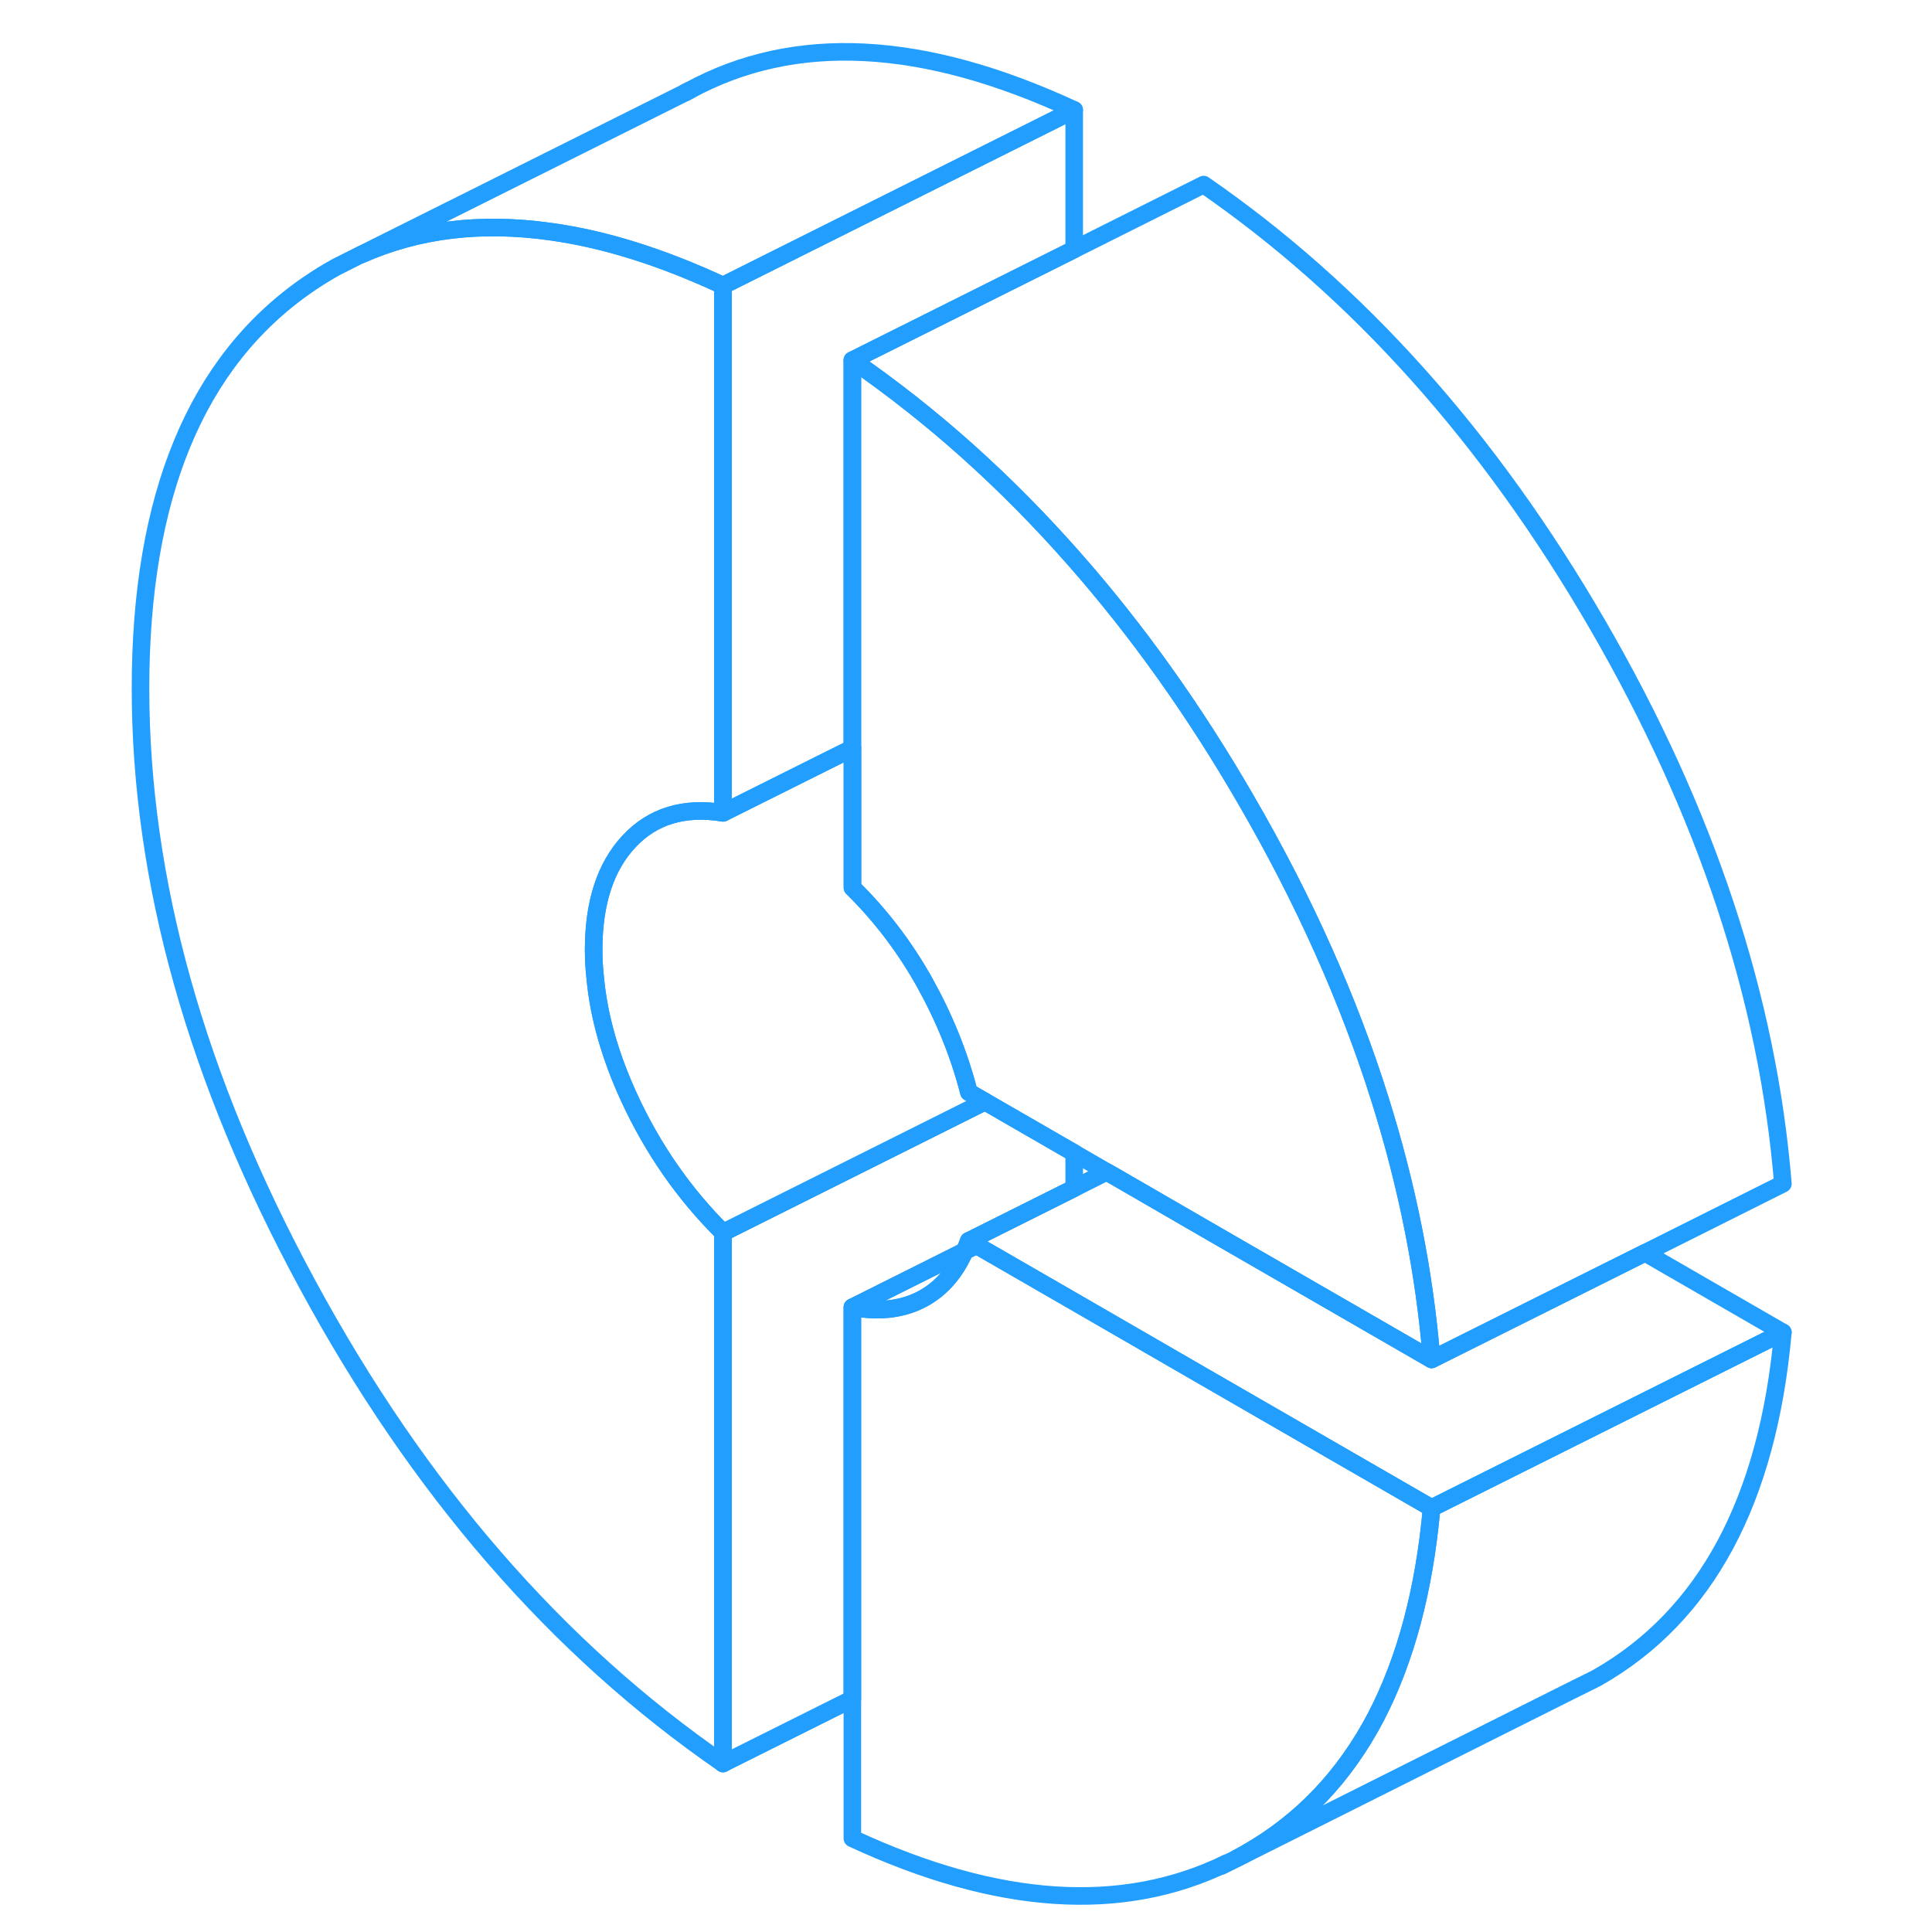 <svg width="48" height="48" viewBox="0 0 98 110" fill="none" xmlns="http://www.w3.org/2000/svg" stroke-width="1px" stroke-linecap="round" stroke-linejoin="round"><path d="M49.16 70.65C49.09 70.85 49.01 71.04 48.92 71.23L49.59 70.9L49.16 70.65Z" stroke="#229EFF" stroke-linejoin="round"/><path d="M49.16 70.65C49.09 70.85 49.01 71.04 48.92 71.23L49.59 70.9L49.16 70.65ZM46.64 73.89C47.62 73.33 48.39 72.45 48.93 71.24L42.54 74.43C44.13 74.72 45.5 74.54 46.64 73.89Z" stroke="#229EFF" stroke-linejoin="round"/><path d="M75.51 85.86C75.09 90.54 74.03 94.49 72.35 97.73C70.58 101.12 68.12 103.71 64.96 105.51C64.79 105.61 64.62 105.7 64.45 105.79C64.26 105.89 64.08 105.98 63.89 106.07H63.86C57.91 108.98 50.8 108.51 42.53 104.67V74.43C44.12 74.72 45.49 74.54 46.63 73.89C47.61 73.33 48.38 72.45 48.92 71.24L49.59 70.9L55.16 74.11L62.53 78.37L75.51 85.86Z" stroke="#229EFF" stroke-linejoin="round"/><path d="M95.51 75.86L75.51 85.86L62.53 78.37L55.16 74.11L49.6 70.9L49.16 70.65L55.16 67.65L57.01 66.72L57.45 66.97L62.53 69.91L75.51 77.4L87.66 71.33L95.51 75.86Z" stroke="#229EFF" stroke-linejoin="round"/><path d="M55.16 6.26V14.2L42.53 20.51V42.6L35.16 46.28V16.26L55.16 6.26Z" stroke="#229EFF" stroke-linejoin="round"/><path d="M29.82 47.9C28.47 49.34 27.8 51.4 27.8 54.08C27.8 54.61 27.83 55.14 27.89 55.68C28.09 57.87 28.74 60.14 29.82 62.49C31.17 65.42 32.95 67.98 35.17 70.18V100.41C25.71 93.89 17.81 84.79 11.49 73.1C5.16 61.42 2 50.11 2 39.19C2 28.27 5.16 20.61 11.49 16.23C12.04 15.85 12.6 15.5 13.17 15.19L14.44 14.55L14.56 14.5C17.8 13.06 21.4 12.63 25.36 13.19C28.42 13.61 31.69 14.64 35.17 16.26V46.28C32.95 45.92 31.17 46.46 29.82 47.9Z" stroke="#229EFF" stroke-linejoin="round"/><path d="M55.16 6.26L35.16 16.26C31.68 14.64 28.41 13.61 25.35 13.19C21.39 12.63 17.79 13.06 14.55 14.5L33.02 5.27L33.23 5.16C39.24 1.88 46.55 2.26 55.16 6.26Z" stroke="#229EFF" stroke-linejoin="round"/><path d="M75.51 77.4L62.53 69.91L57.45 66.97L57.01 66.72L55.16 65.65L50.08 62.72L49.16 62.19C48.61 60.04 47.76 57.95 46.63 55.92C45.49 53.89 44.12 52.1 42.53 50.54V20.51C47.09 23.66 51.3 27.43 55.16 31.82C58.73 35.87 62 40.45 64.96 45.57C68.26 51.26 70.8 56.94 72.58 62.62C74.13 67.55 75.11 72.48 75.51 77.4Z" stroke="#229EFF" stroke-linejoin="round"/><path d="M95.51 67.4L87.66 71.33L75.51 77.4C75.11 72.48 74.13 67.55 72.58 62.62C70.8 56.94 68.26 51.26 64.96 45.57C62 40.45 58.73 35.87 55.16 31.82C51.3 27.43 47.09 23.66 42.53 20.51L55.16 14.2L62.53 10.51C71.31 16.57 78.79 24.92 84.96 35.57C91.13 46.22 94.65 56.83 95.51 67.4Z" stroke="#229EFF" stroke-linejoin="round"/><path d="M50.09 62.72L35.59 69.97L35.17 70.18C32.95 67.98 31.17 65.42 29.82 62.49C28.74 60.14 28.09 57.87 27.89 55.68C27.83 55.14 27.8 54.61 27.8 54.08C27.8 51.4 28.47 49.34 29.82 47.9C31.17 46.46 32.95 45.92 35.17 46.28L42.54 42.6V50.54C44.13 52.1 45.5 53.89 46.64 55.92C47.77 57.95 48.62 60.04 49.17 62.19L50.09 62.72Z" stroke="#229EFF" stroke-linejoin="round"/><path d="M33.23 5.16L33.02 5.27" stroke="#229EFF" stroke-linejoin="round"/><path d="M95.51 75.86C94.65 85.44 91.13 91.99 84.96 95.51L84.67 95.66L83.42 96.28L64.45 105.79C64.62 105.7 64.79 105.61 64.96 105.51C68.12 103.71 70.58 101.12 72.35 97.73C74.03 94.49 75.09 90.54 75.51 85.86L95.51 75.86Z" stroke="#229EFF" stroke-linejoin="round"/><path d="M63.86 106.08L63.55 106.24" stroke="#229EFF" stroke-linejoin="round"/><path d="M55.16 65.65V67.65L49.16 70.65C49.09 70.85 49.01 71.04 48.92 71.23L42.53 74.43V96.73L35.16 100.41V70.18L35.58 69.97L50.08 62.72L55.16 65.65Z" stroke="#229EFF" stroke-linejoin="round"/></svg>